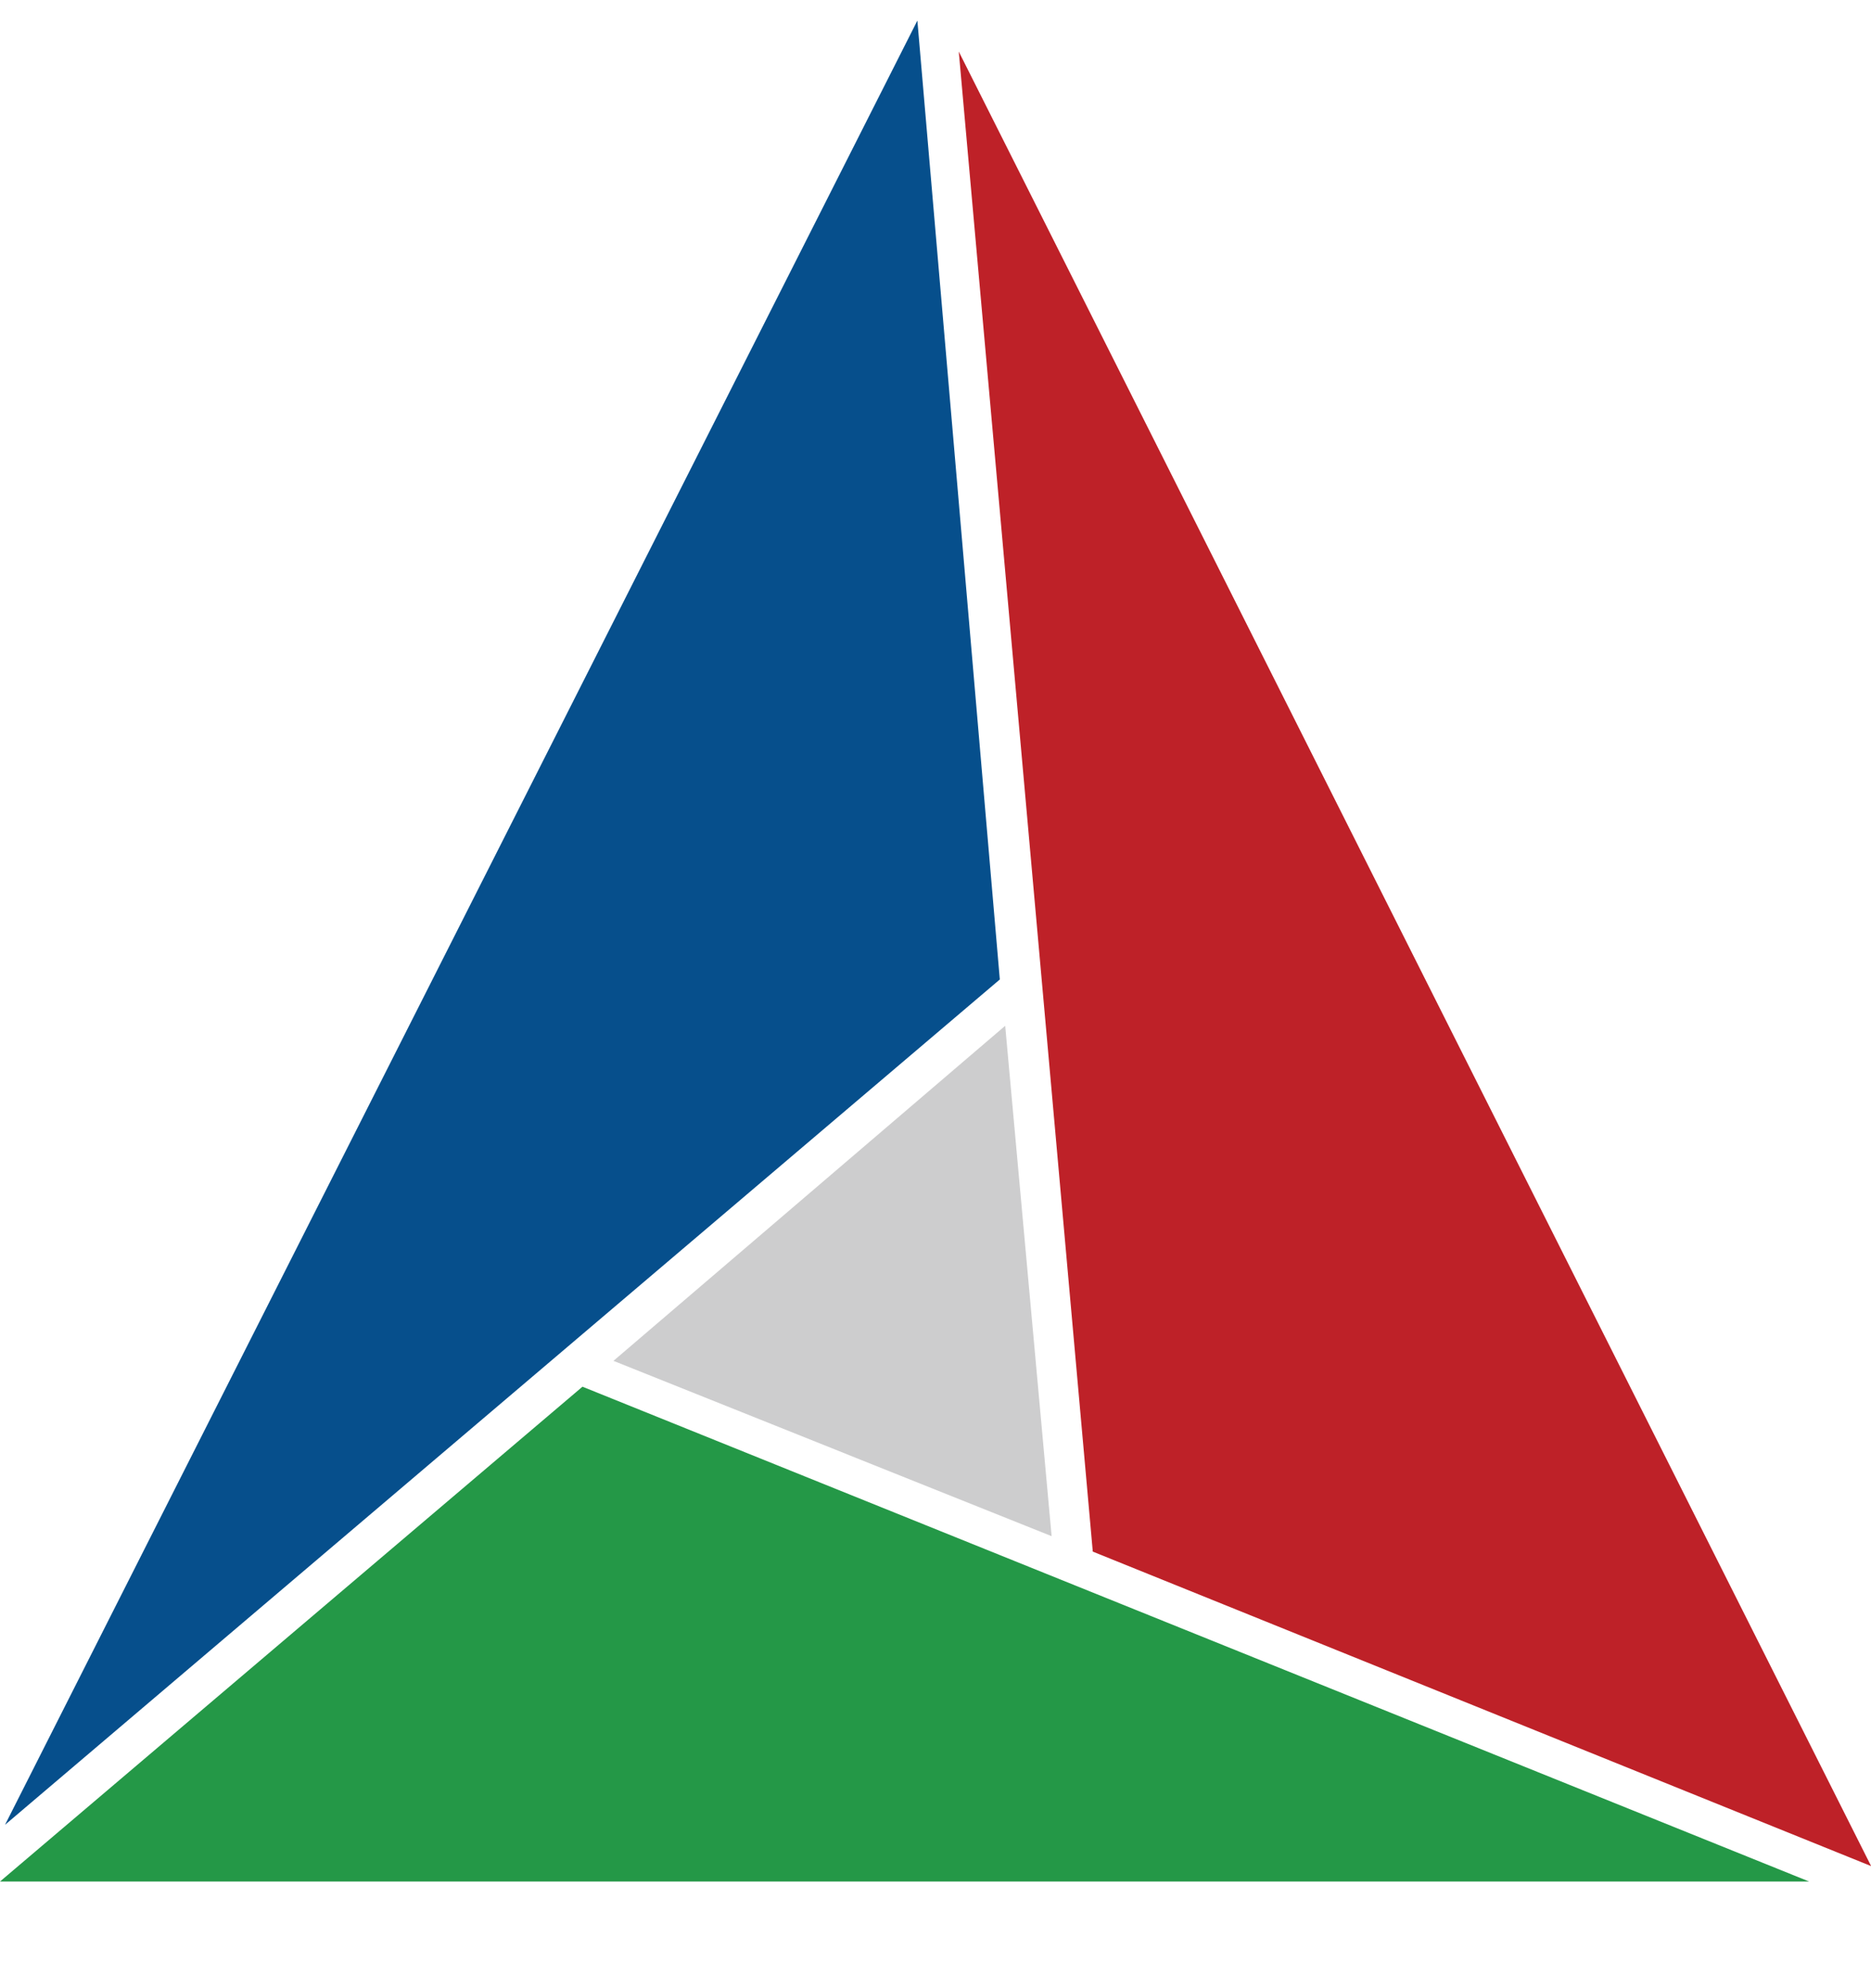 <svg width="16" height="17" viewBox="0 0 16 17" fill="none"
    xmlns="http://www.w3.org/2000/svg">
    <path d="M7.845 0.176L0.043 15.603L8.55 8.375L7.845 0.176Z" fill="#064F8C" />
    <path d="M15.471 16.088L4.981 11.857L0 16.088H15.471Z" fill="#249847" />
    <path d="M16.001 15.956L8.199 0.441L9.345 13.267L16.001 15.956Z" fill="#BE2128" />
    <path d="M8.993 13.135L8.596 8.771L5.246 11.636L8.993 13.135Z" fill="#CDCDCE" />
</svg>